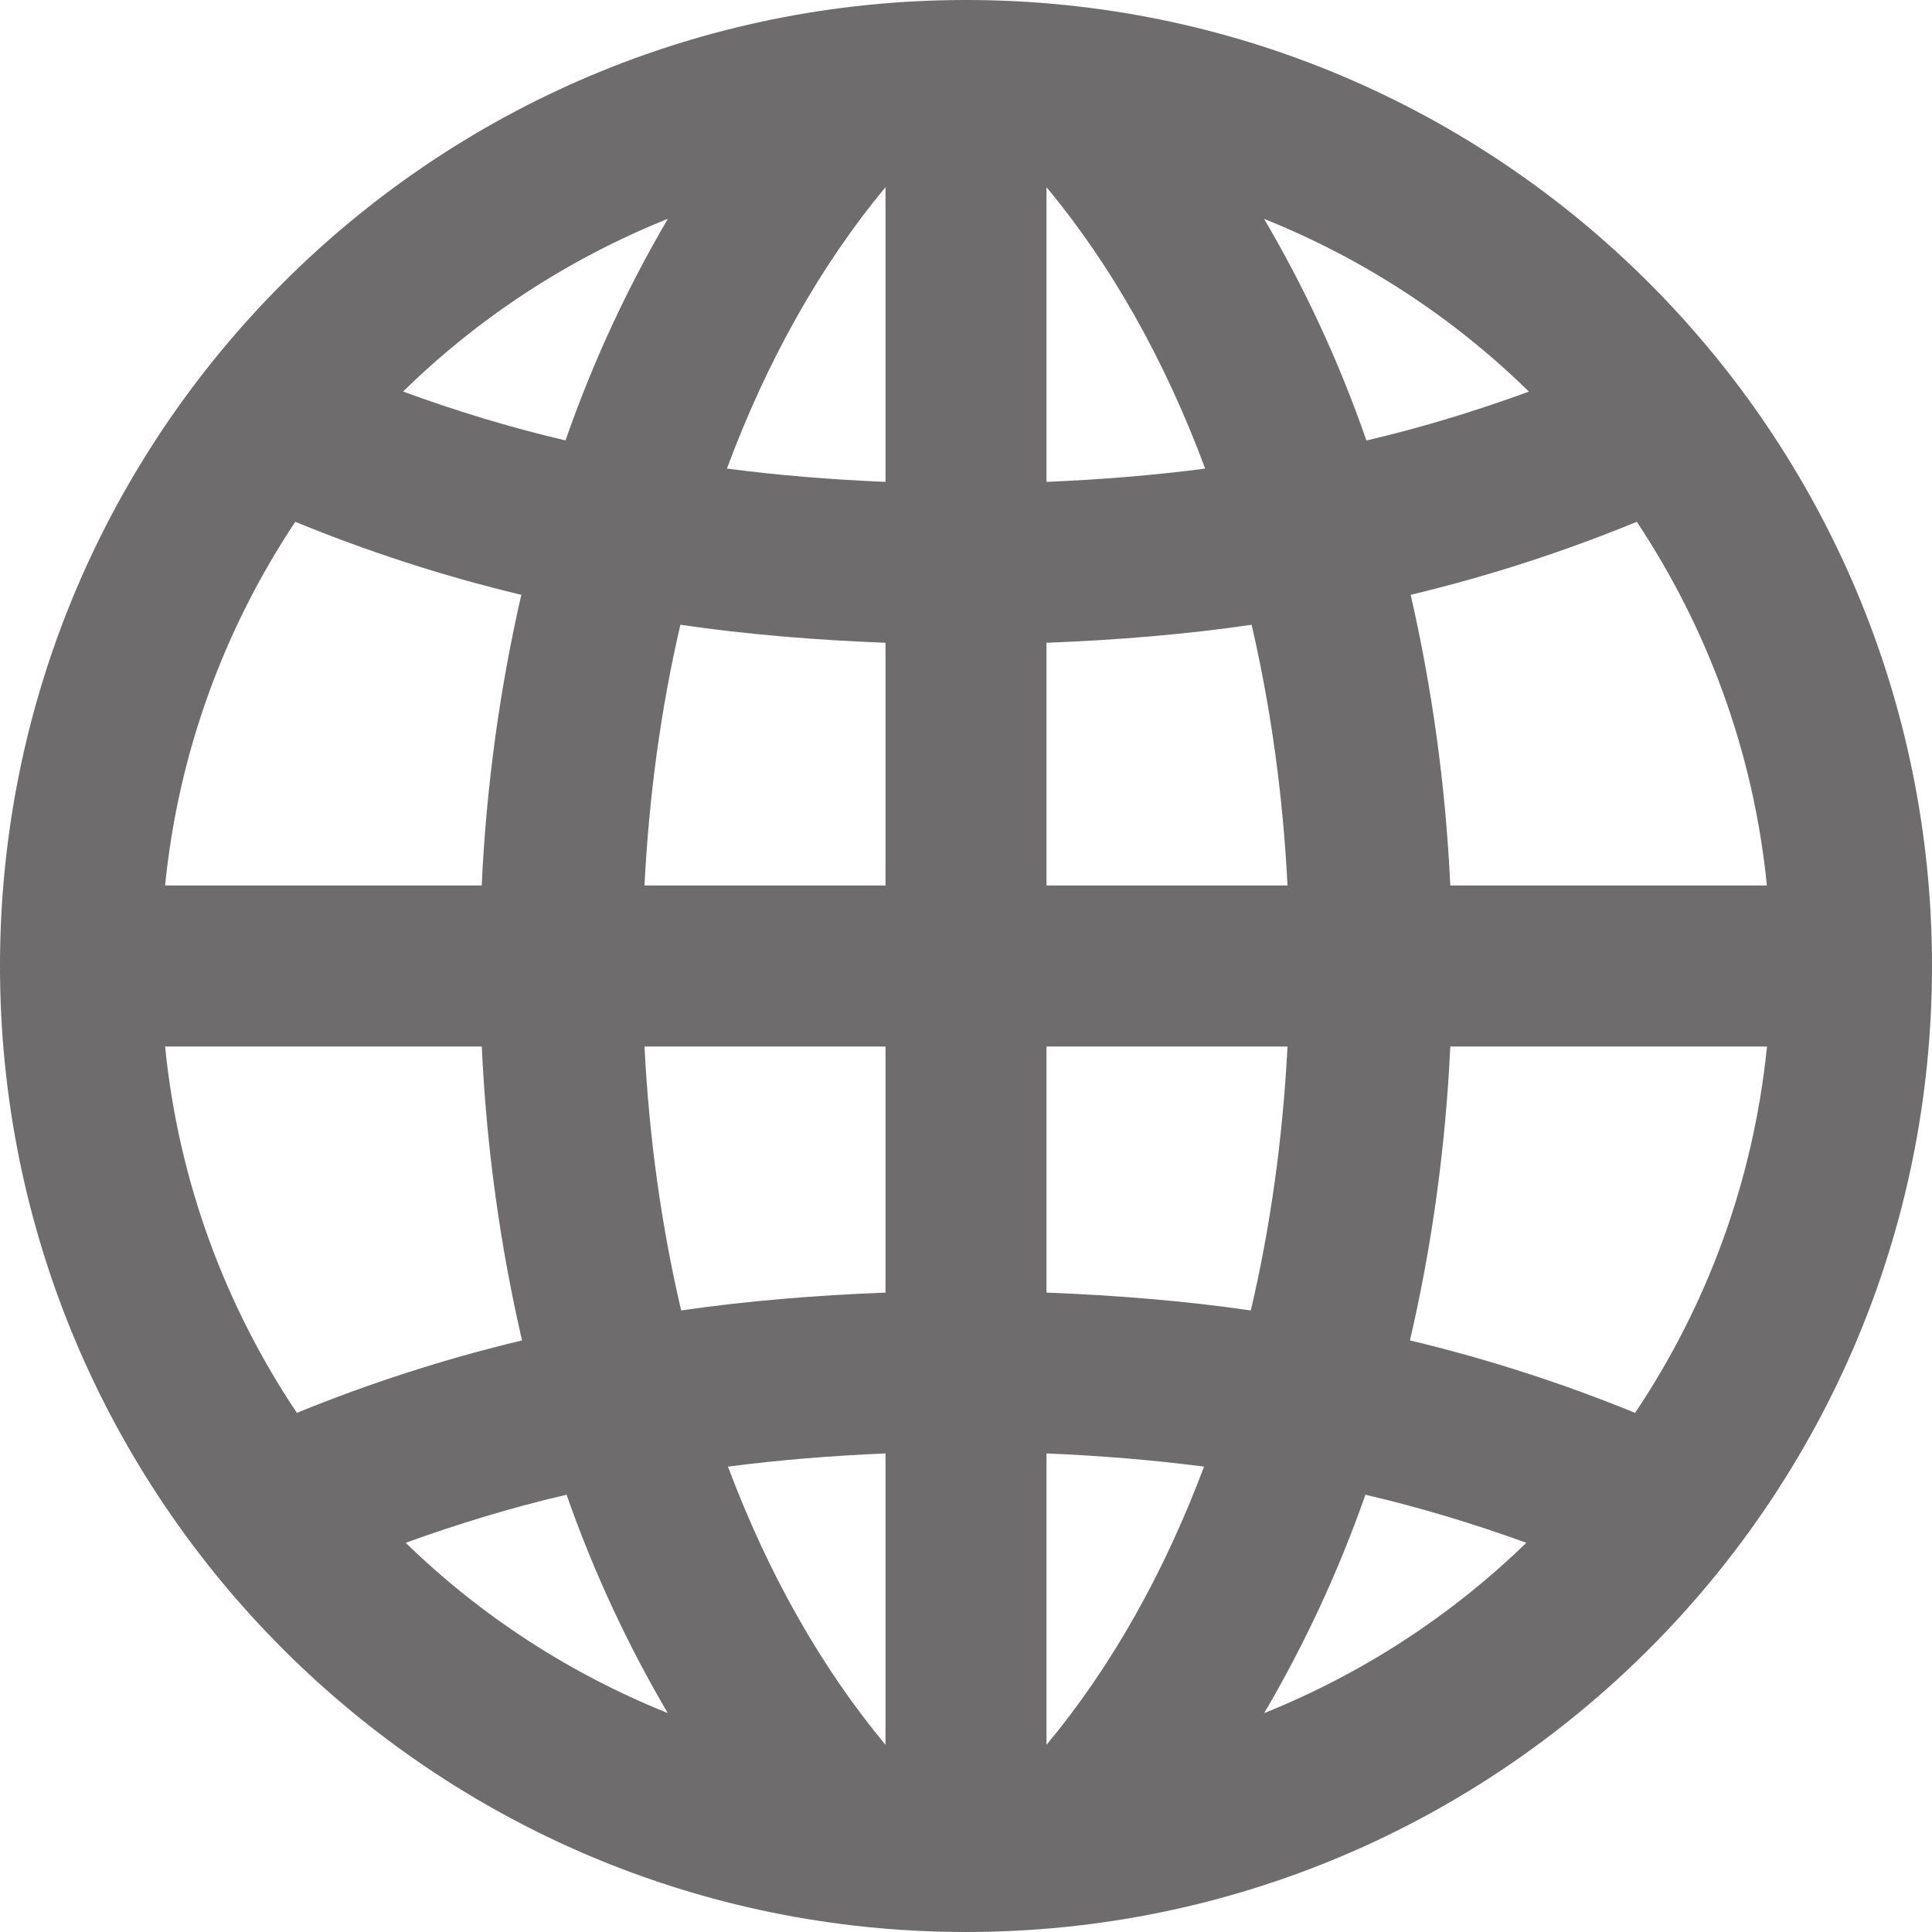 <?xml version="1.0" encoding="UTF-8" standalone="no"?>
<svg width="120px" height="120px" viewBox="0 0 120 120" version="1.1" xmlns="http://www.w3.org/2000/svg" xmlns:xlink="http://www.w3.org/1999/xlink" xmlns:sketch="http://www.bohemiancoding.com/sketch/ns">
    <!-- Generator: Sketch 3.5.2 (25235) - http://www.bohemiancoding.com/sketch -->
    <title>Shape</title>
    <desc>Created with Sketch.</desc>
    <defs></defs>
    <g id="Page-1" stroke="none" stroke-width="1" fill="none" fill-rule="evenodd" sketch:type="MSPage">
        <g id="Artboard-1" sketch:type="MSArtboardGroup" transform="translate(-8266, -2982)" fill="#6E6C6C">
            <g id="iconmonstr-globe-3" sketch:type="MSLayerGroup" transform="translate(8314, 3030)">
                <path d="M12,-48 C-21.135,-48 -48,-21.135 -48,12 C-48,45.135 -21.135,72 12,72 C45.135,72 72,45.135 72,12 C72,-21.135 45.135,-48 12,-48 L12,-48 Z M17,32.285 L17,17 L31.97,17 C31.675,22.715 30.91,28.2 29.69,33.395 C25.575,32.795 21.32,32.455 17,32.285 L17,32.285 Z M26.785,43.095 C24.29,49.745 20.99,55.58 17,60.375 L17,42.275 C20.33,42.415 23.595,42.68 26.785,43.095 L26.785,43.095 Z M17,7 L17,-8.075 C21.34,-8.245 25.605,-8.59 29.74,-9.195 C30.93,-4.06 31.685,1.36 31.97,7 L17,7 L17,7 Z M17,-18.07 L17,-36.375 C21.03,-31.53 24.355,-25.625 26.855,-18.895 C23.645,-18.475 20.355,-18.21 17,-18.07 L17,-18.07 Z M30.515,-34.405 C36.7,-31.925 42.285,-28.265 46.965,-23.675 C43.755,-22.505 40.41,-21.465 36.87,-20.64 C35.15,-25.6 32.995,-30.19 30.515,-34.405 L30.515,-34.405 Z M-5.69,33.395 C-6.91,28.2 -7.68,22.715 -7.97,17 L7,17 L7,32.285 C2.675,32.455 -1.57,32.795 -5.69,33.395 L-5.69,33.395 Z M7,42.275 L7,60.375 C3.01,55.58 -0.29,49.745 -2.785,43.095 C0.405,42.68 3.67,42.415 7,42.275 L7,42.275 Z M-7.97,7 C-7.685,1.36 -6.935,-4.06 -5.74,-9.195 C-1.605,-8.59 2.66,-8.245 7,-8.075 L7,7 L-7.97,7 L-7.97,7 Z M-2.85,-18.895 C-0.35,-25.625 2.975,-31.53 7,-36.375 L7,-18.07 C3.645,-18.21 0.355,-18.475 -2.85,-18.895 L-2.85,-18.895 Z M-12.875,-20.645 C-16.415,-21.47 -19.76,-22.51 -22.965,-23.68 C-18.28,-28.27 -12.7,-31.93 -6.515,-34.41 C-8.995,-30.19 -11.15,-25.6 -12.875,-20.645 L-12.875,-20.645 Z M-15.62,-11.055 C-16.94,-5.3 -17.79,0.745 -18.08,7 L-37.745,7 C-36.92,-1.29 -34.05,-8.985 -29.66,-15.59 C-25.26,-13.785 -20.58,-12.24 -15.62,-11.055 L-15.62,-11.055 Z M-15.575,35.255 C-20.515,36.435 -25.175,37.965 -29.56,39.755 C-34.01,33.115 -36.915,25.36 -37.745,17 L-18.075,17 C-17.785,23.325 -16.92,29.44 -15.575,35.255 L-15.575,35.255 Z M-12.81,44.84 C-11.1,49.72 -8.97,54.245 -6.525,58.4 C-12.64,55.95 -18.155,52.345 -22.805,47.825 C-19.625,46.68 -16.31,45.65 -12.81,44.84 L-12.81,44.84 Z M36.81,44.84 C40.31,45.655 43.62,46.675 46.805,47.825 C42.15,52.34 36.635,55.95 30.52,58.405 C32.965,54.245 35.095,49.72 36.81,44.84 L36.81,44.84 Z M39.575,35.255 C40.925,29.44 41.785,23.325 42.08,17 L61.75,17 C60.915,25.36 58.01,33.115 53.56,39.755 C49.175,37.965 44.51,36.435 39.575,35.255 L39.575,35.255 Z M42.08,7 C41.79,0.745 40.935,-5.3 39.62,-11.055 C44.58,-12.24 49.265,-13.785 53.665,-15.59 C58.05,-8.985 60.92,-1.29 61.745,7 L42.08,7 L42.08,7 Z" id="Shape" sketch:type="MSShapeGroup"></path>
            </g>
        </g>
    </g>
</svg>